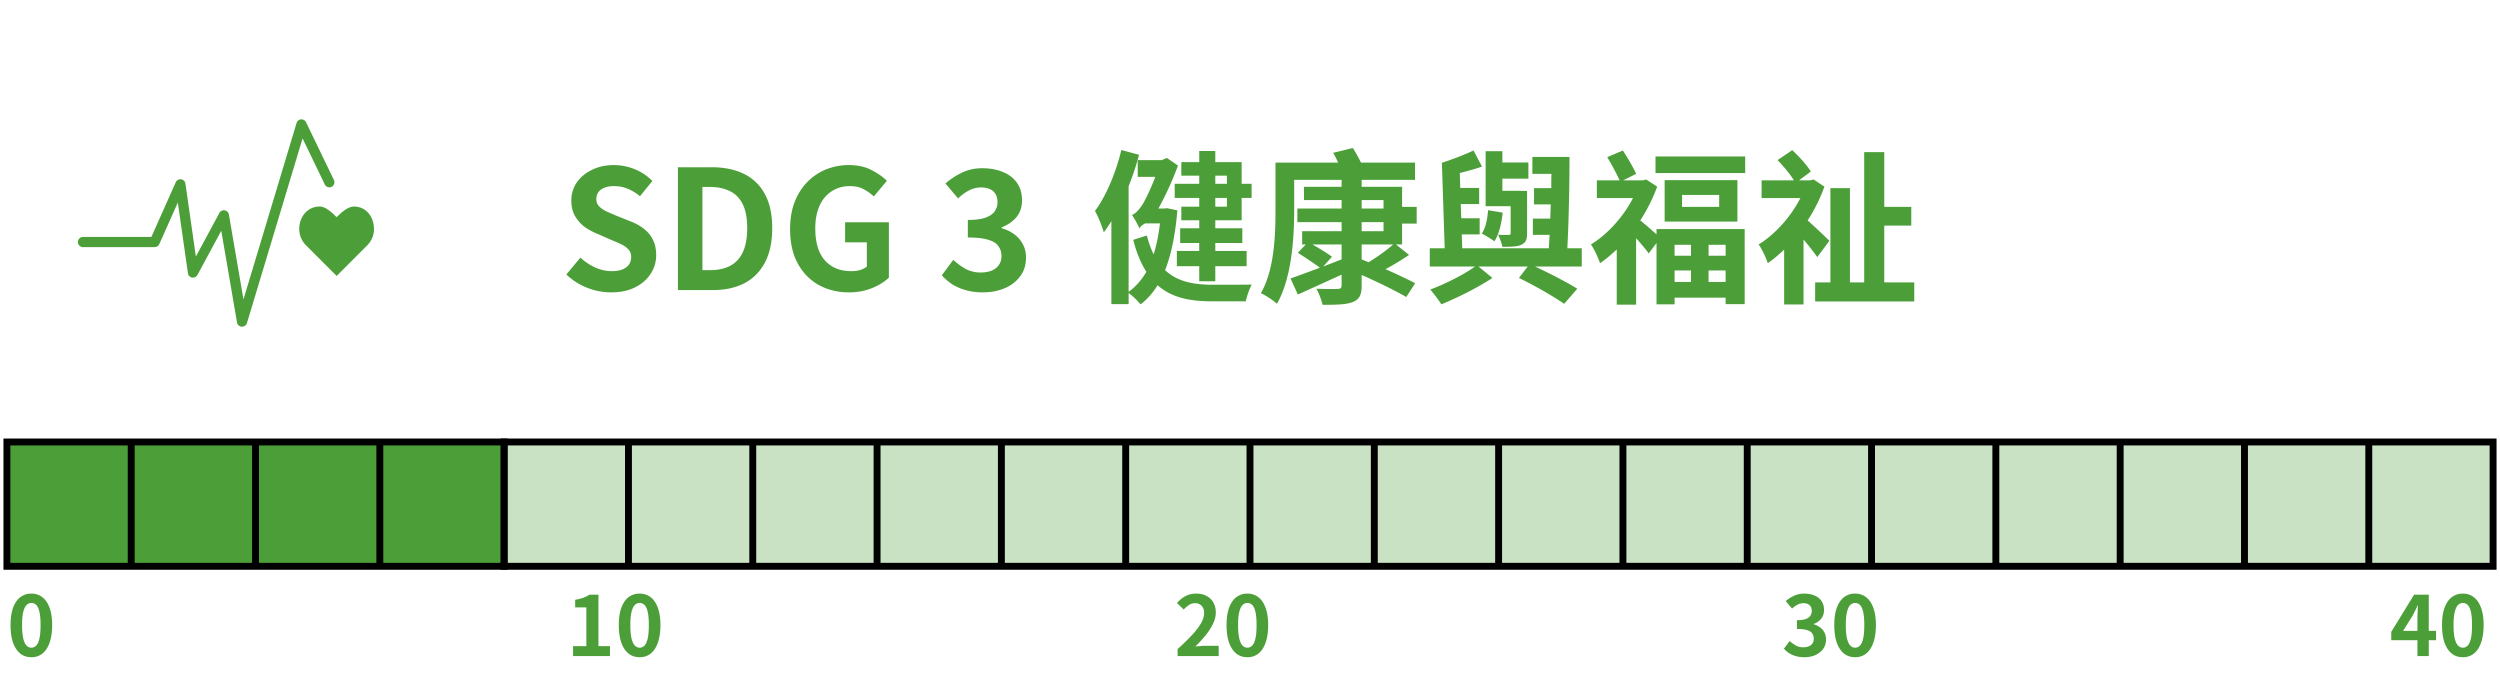 <svg xmlns="http://www.w3.org/2000/svg" width="362" height="98" fill="none"><path fill="#4C9F38" d="M54.15 33.163c0-1.802-1.157-3.262-2.907-3.262-.875 0-1.93.959-2.506 1.547-.573-.588-1.559-1.55-2.434-1.55-1.75 0-2.975 1.459-2.975 3.26 0 .9.354 1.715.93 2.307l4.487 4.494 4.482-4.49c.573-.593.93-1.408.93-2.31z"/><path fill="#4C9F38" d="M35.047 47.3H35a.73.73 0 0 1-.68-.612l-2.28-13.271-3.451 6.399a.73.73 0 0 1-.776.373.73.73 0 0 1-.6-.62l-1.464-10.244-2.68 6.02a.74.74 0 0 1-.673.438h-10.42a.737.737 0 0 1 0-1.471h9.943l3.528-7.922a.74.74 0 0 1 .775-.43c.326.044.58.298.628.624l1.512 10.563 3.404-6.311a.735.735 0 0 1 .768-.378c.31.052.553.294.608.6l2.112 12.293 7.692-25.547a.738.738 0 0 1 1.368-.108l4.049 8.391a.736.736 0 0 1-1.325.64l-3.225-6.684-8.05 26.732a.74.74 0 0 1-.704.525zM88.488 42.336a9.4 9.4 0 0 1-3.48-.672 9.1 9.1 0 0 1-3-1.92l2.04-2.448a7.8 7.8 0 0 0 2.136 1.44q1.224.528 2.376.528 1.392 0 2.112-.552t.72-1.488q0-.672-.36-1.056-.336-.408-.936-.72t-1.392-.624l-2.352-1.032a8.4 8.4 0 0 1-1.728-.96q-.816-.624-1.368-1.56-.528-.936-.528-2.232 0-1.464.792-2.616t2.184-1.824q1.392-.696 3.168-.696 1.584 0 3.048.6a7.5 7.5 0 0 1 2.544 1.704l-1.8 2.208a7 7 0 0 0-1.752-1.08q-.912-.384-2.04-.384-1.152 0-1.848.504-.672.48-.672 1.368 0 .624.384 1.032t1.008.72q.624.288 1.368.6l2.328.936a7.1 7.1 0 0 1 1.872 1.08q.816.648 1.248 1.56.456.912.456 2.208 0 1.44-.792 2.664-.768 1.224-2.232 1.968-1.44.744-3.504.744M98.161 42V24.216h4.872q2.736 0 4.68.96a6.72 6.72 0 0 1 3.024 2.904q1.08 1.944 1.08 4.944t-1.056 4.992-2.976 3q-1.92.984-4.56.984zm3.552-2.88h1.08q1.68 0 2.88-.6 1.224-.624 1.872-1.968.648-1.368.648-3.528t-.648-3.456q-.648-1.32-1.872-1.896-1.2-.6-2.88-.6h-1.08zm21.212 3.216q-2.4 0-4.344-1.056-1.92-1.056-3.048-3.096t-1.128-4.992q0-2.208.648-3.912.672-1.728 1.848-2.928a7.95 7.95 0 0 1 2.712-1.824 8.7 8.7 0 0 1 3.312-.624q1.92 0 3.264.72 1.368.696 2.232 1.56l-1.896 2.256a7 7 0 0 0-1.488-1.056q-.792-.432-1.992-.432-1.488 0-2.616.744-1.128.72-1.752 2.088t-.624 3.288q0 1.944.576 3.336.6 1.368 1.776 2.112t2.904.744q.648 0 1.248-.168.6-.192.96-.504v-3.504h-3.144v-2.904h6.336V40.2q-.912.888-2.424 1.512t-3.36.624m19.377 0q-1.392 0-2.496-.336a7.3 7.3 0 0 1-1.968-.864 8 8 0 0 1-1.464-1.272l1.656-2.232q.816.744 1.776 1.296a4.55 4.55 0 0 0 2.184.528q.912 0 1.584-.264.696-.288 1.056-.816.384-.528.384-1.272 0-.84-.432-1.44-.408-.624-1.464-.936-1.056-.336-2.976-.336v-2.544q1.632 0 2.568-.336t1.32-.912q.408-.576.408-1.32 0-1.032-.624-1.584t-1.752-.552q-.936 0-1.752.432-.792.408-1.584 1.152l-1.824-2.16a10.7 10.7 0 0 1 2.472-1.608q1.296-.6 2.856-.6 1.704 0 3 .552 1.32.528 2.04 1.584.72 1.032.72 2.52 0 1.392-.768 2.376-.768.96-2.184 1.536v.12a5.4 5.4 0 0 1 1.776.84q.816.576 1.272 1.44.48.84.48 1.992 0 1.584-.864 2.712-.84 1.128-2.28 1.728-1.416.576-3.12.576M177.656 25.44h-1.68v1.176h1.68zm0 4.488v-1.272h-1.68v1.272zm-4.008-3.312V25.44h-2.592v-1.968h2.592v-1.608h2.328v1.608h3.816v3.144h1.44v2.04h-1.44v3.24h-3.816v1.152h3.912v2.136h-3.912v1.152h4.536v2.208h-4.536v2.184h-2.328v-2.184h-3.24v-2.208h3.24v-1.152h-2.76v-2.136h2.76v-1.152h-2.592v-1.968h2.592v-1.272h-3.552v-2.04zm-4.656 3.528 1.488.312c-.288 3.552-.888 6.408-1.776 8.664 1.848 1.728 4.272 2.112 7.008 2.112.984 0 4.32 0 5.544-.024-.336.576-.72 1.704-.864 2.424h-4.824c-3.168 0-5.856-.48-7.944-2.328-.72 1.128-1.512 2.064-2.472 2.76-.384-.456-1.176-1.272-1.728-1.632v1.608h-2.496V32.016c-.36.6-.72 1.128-1.104 1.632-.168-.696-.84-2.376-1.272-3.096 1.632-2.208 3.024-5.52 3.816-8.832l2.568.696a42 42 0 0 1-1.512 4.56v15.288c1.008-.744 1.872-1.704 2.568-2.904-.768-1.224-1.416-2.712-1.896-4.632l1.968-.624c.264 1.032.6 1.944.984 2.736.408-1.32.72-2.784.912-4.488h-2.16c-.408.24-.792.528-.792.768-.192-.48-.744-1.512-1.104-1.992.48-.144 1.128-.84 1.584-1.608.312-.504 1.104-2.064 1.8-3.912h-2.544v-2.424h3.48l.744-.312 1.608 1.104a48 48 0 0 1-2.832 6.216h.816zm28.176 7.416 1.008.408c1.152-.696 2.616-1.728 3.552-2.568h-4.56zm-5.568 1.032 2.664-1.032V35.4h-4.224c1.008.576 2.16 1.272 2.832 1.776zm5.568-6.432v1.32h3.168v-1.32zm0-3.192v1.224h3.168v-1.224zm5.856 3.408V35.4h-.888l1.896 1.512a40 40 0 0 1-3.408 2.064c1.632.72 3.264 1.488 4.296 2.04l-1.296 1.992c-1.464-.864-4.104-2.16-6.456-3.192v1.536c0 1.416-.36 2.016-1.32 2.4-.96.36-2.352.384-4.344.384-.144-.696-.528-1.68-.888-2.328 1.2.048 2.664.048 3.072.024.432 0 .576-.144.576-.528v-1.536c-2.208 1.008-4.512 2.064-6.336 2.88l-1.056-2.328c1.104-.384 2.592-.936 4.248-1.56-.792-.6-2.184-1.512-3.192-2.16l1.152-1.2h-.528v-1.92h5.712v-1.32h-6.408v-1.968h6.408v-1.224h-5.448v-1.92h5.448V26.04H187.4v4.44c0 3.912-.36 9.792-2.496 13.512-.504-.48-1.704-1.272-2.328-1.536 1.968-3.456 2.112-8.424 2.112-11.976v-6.936h9.072a13 13 0 0 0-.72-1.416l2.856-.696c.408.648.84 1.416 1.176 2.112h7.824v2.496h-7.728v1.008h5.856v2.904h2.112v2.424zm15.72 1.368v-3.888h-3.624v-7.968h2.424v1.632h3.768v2.352h-3.768v1.752h2.664v.024h.912v6.096c0 .984-.192 1.392-.84 1.704-.624.288-1.56.288-2.736.288-.096-.552-.384-1.248-.624-1.752.624.048 1.32.048 1.536.024.216 0 .288-.048.288-.264m-3.264-3.312 2.112.36c-.168 1.584-.552 3.144-1.2 4.152-.384-.312-1.32-.864-1.824-1.128.6-.888.792-2.112.912-3.384m13.56 5.52v2.64h-6.768c2.256 1.056 4.656 2.304 6.12 3.216l-1.896 2.184c-1.536-1.056-4.176-2.592-6.552-3.744l1.272-1.656h-7.128l2.016 1.656c-2.064 1.368-5.04 2.856-7.392 3.816a21 21 0 0 0-1.608-2.136c2.112-.792 4.872-2.16 6.48-3.336h-6.552v-2.64h2.16l-.408-12.384c1.512-.48 3.36-1.2 4.584-1.776l1.224 2.328c-1.008.36-2.136.648-3.216.936l.072 2.16h2.736v2.328h-2.664l.072 2.064h2.664v2.328h-2.592l.072 2.016h12.528c.048-.624.072-1.248.12-1.944h-2.424v-2.352h2.52l.072-2.064h-2.424V27.24h2.496c0-.696 0-1.368.024-2.064h-2.76v-2.448h5.376c0 4.272-.12 9.624-.312 13.224zm15.816-.504h-2.376v1.584h2.376zm5.016 1.584v-1.584H247.4v1.584zm-2.472 3.792h2.472v-1.656H247.4zm-4.92-1.656v1.656h2.376v-1.656zm-2.616-5.232v-.768h12.768V44.04h-2.76v-.936h-7.392v.96h-2.616v-8.88l-1.128 1.512c-.408-.576-1.128-1.416-1.824-2.208v9.624h-2.808V36.12c-.792.744-1.608 1.44-2.424 1.992-.24-.768-.912-2.184-1.32-2.712 2.376-1.44 4.68-3.96 6.096-6.72h-5.232v-2.568h3.288c-.408-.936-1.176-2.328-1.776-3.36l2.256-.96c.696 1.08 1.536 2.496 1.92 3.384l-1.872.936h2.856l.48-.12 1.584 1.032a24.6 24.6 0 0 1-2.448 4.896c.648.504 1.68 1.416 2.352 2.016m9.072-3.984v-1.728h-5.376v1.728zm-7.896-3.864h10.536v6H241.04zm-1.32-3.432h12.984v2.4H239.72zm25.176 12.216-1.752 2.352a44 44 0 0 0-1.992-2.544v9.408h-2.808v-7.944c-.792.744-1.56 1.416-2.376 1.968-.216-.768-.912-2.184-1.32-2.712 2.352-1.44 4.656-3.984 6.048-6.72h-5.616v-2.568h4.68c-.552-.888-1.512-2.064-2.376-2.928l2.136-1.44c1.008.936 2.16 2.208 2.688 3.096l-1.704 1.272h1.608l.504-.12 1.56 1.032c-.6 1.704-1.44 3.36-2.424 4.896a100 100 0 0 1 3.144 2.952m7.944 6.024h4.344v2.76h-14.352v-2.76h2.208V27.24h2.832v13.656h2.064V22.032h2.904v7.92h3.912v2.712h-3.912z"/><path fill="#4C9F38" stroke="#000" d="M1 64h18v18H1zM19 64h18v18H19zM37 64h18v18H37zM55 64h18v18H55z"/><path fill="#4C9F38" fill-opacity=".3" stroke="#000" d="M73 64h18v18H73zM91 64h18v18H91zM109 64h18v18h-18zM127 64h18v18h-18zM145 64h18v18h-18zM163 64h18v18h-18zM181 64h18v18h-18zM199 64h18v18h-18zM217 64h18v18h-18zM235 64h18v18h-18zM253 64h18v18h-18zM271 64h18v18h-18zM289 64h18v18h-18zM307 64h18v18h-18zM325 64h18v18h-18zM343 64h18v18h-18z"/><path fill="#4C9F38" d="M4.54 95.168q-.9 0-1.584-.516-.672-.528-1.056-1.56-.372-1.044-.372-2.58 0-1.524.372-2.532.384-1.02 1.056-1.524a2.6 2.6 0 0 1 1.584-.504q.912 0 1.584.516.672.504 1.044 1.512.384 1.008.384 2.532 0 1.536-.384 2.58-.372 1.032-1.044 1.56-.672.516-1.584.516m0-1.38q.396 0 .696-.3t.468-1.008q.168-.72.168-1.968 0-1.236-.168-1.932-.168-.708-.468-.984a.97.97 0 0 0-.696-.288q-.372 0-.684.288-.3.276-.48.984-.18.696-.18 1.932 0 1.248.18 1.968.18.708.48 1.008.312.3.684.3M82.984 95v-1.44h1.92v-5.604h-1.62v-1.104a7.5 7.5 0 0 0 1.152-.288q.492-.18.912-.456h1.308v7.452h1.668V95zm9.634.168q-.9 0-1.584-.516-.672-.528-1.056-1.56-.372-1.044-.372-2.58 0-1.524.372-2.532.384-1.02 1.056-1.524a2.6 2.6 0 0 1 1.584-.504q.912 0 1.584.516.672.504 1.044 1.512.384 1.008.384 2.532 0 1.536-.384 2.58-.372 1.032-1.044 1.56-.672.516-1.584.516m0-1.38q.396 0 .696-.3t.468-1.008q.168-.72.168-1.968 0-1.236-.168-1.932-.168-.708-.468-.984a.97.97 0 0 0-.696-.288q-.372 0-.684.288-.3.276-.48.984-.18.696-.18 1.932 0 1.248.18 1.968.18.708.48 1.008.312.3.684.3M170.516 95v-1.02a30 30 0 0 0 2.064-2.004q.864-.924 1.32-1.716.456-.804.456-1.488 0-.432-.156-.756a1.1 1.1 0 0 0-.456-.492q-.288-.18-.72-.18-.48 0-.888.276a4 4 0 0 0-.732.636l-.984-.948q.624-.672 1.272-1.008.66-.348 1.56-.348.84 0 1.464.348.636.336.984.948t.348 1.44q0 .804-.408 1.644a8.4 8.4 0 0 1-1.068 1.656 20 20 0 0 1-1.488 1.632q.348-.048.744-.072.408-.036.72-.036h1.92V95zm10.102.168q-.9 0-1.584-.516-.672-.528-1.056-1.56-.372-1.044-.372-2.58 0-1.524.372-2.532.384-1.02 1.056-1.524a2.6 2.6 0 0 1 1.584-.504q.912 0 1.584.516.672.504 1.044 1.512.384 1.008.384 2.532 0 1.536-.384 2.58-.372 1.032-1.044 1.56-.672.516-1.584.516m0-1.38q.396 0 .696-.3t.468-1.008q.168-.72.168-1.968 0-1.236-.168-1.932-.168-.708-.468-.984a.97.97 0 0 0-.696-.288q-.372 0-.684.288-.3.276-.48.984-.18.696-.18 1.932 0 1.248.18 1.968.18.708.48 1.008.312.3.684.3M261.276 95.168q-.696 0-1.248-.168a3.7 3.7 0 0 1-.984-.432 4 4 0 0 1-.732-.636l.828-1.116q.408.372.888.648.492.264 1.092.264a2 2 0 0 0 .792-.144 1.12 1.12 0 0 0 .72-1.092q0-.444-.216-.756-.204-.324-.732-.492t-1.488-.168v-1.272q.816 0 1.284-.168.468-.18.66-.48.204-.312.204-.708 0-.516-.312-.804-.312-.3-.876-.3-.468 0-.876.216a3.7 3.7 0 0 0-.792.564l-.912-1.092a5.3 5.3 0 0 1 1.236-.78q.648-.3 1.428-.3.852 0 1.5.276.66.276 1.02.804t.36 1.284q0 .72-.384 1.236t-1.092.792v.06q.492.132.888.432.408.288.636.732.24.444.24 1.032 0 .804-.432 1.38-.42.576-1.14.888-.708.3-1.56.3m7.342 0q-.9 0-1.584-.516-.672-.528-1.056-1.56-.372-1.044-.372-2.58 0-1.524.372-2.532.384-1.02 1.056-1.524a2.6 2.6 0 0 1 1.584-.504q.912 0 1.584.516.672.504 1.044 1.512.384 1.008.384 2.532 0 1.536-.384 2.58-.372 1.032-1.044 1.56-.672.516-1.584.516m0-1.38q.396 0 .696-.3t.468-1.008q.168-.72.168-1.968 0-1.236-.168-1.932-.168-.708-.468-.984a.97.97 0 0 0-.696-.288q-.372 0-.684.288-.3.276-.48.984-.18.696-.18 1.932 0 1.248.18 1.968.18.708.48 1.008.312.3.684.3M350.044 95v-5.46q0-.384.024-.912.024-.54.048-.936h-.06q-.156.36-.336.72t-.372.732l-1.38 2.208h4.776v1.344h-6.492v-1.2l3.312-5.388h2.124V95zm6.574.168q-.9 0-1.584-.516-.672-.528-1.056-1.56-.372-1.044-.372-2.58 0-1.524.372-2.532.384-1.02 1.056-1.524a2.6 2.6 0 0 1 1.584-.504q.912 0 1.584.516.672.504 1.044 1.512.384 1.008.384 2.532 0 1.536-.384 2.58-.372 1.032-1.044 1.56-.672.516-1.584.516m0-1.38q.396 0 .696-.3t.468-1.008q.168-.72.168-1.968 0-1.236-.168-1.932-.168-.708-.468-.984a.97.97 0 0 0-.696-.288q-.372 0-.684.288-.3.276-.48.984-.18.696-.18 1.932 0 1.248.18 1.968.18.708.48 1.008.312.3.684.3"/></svg>